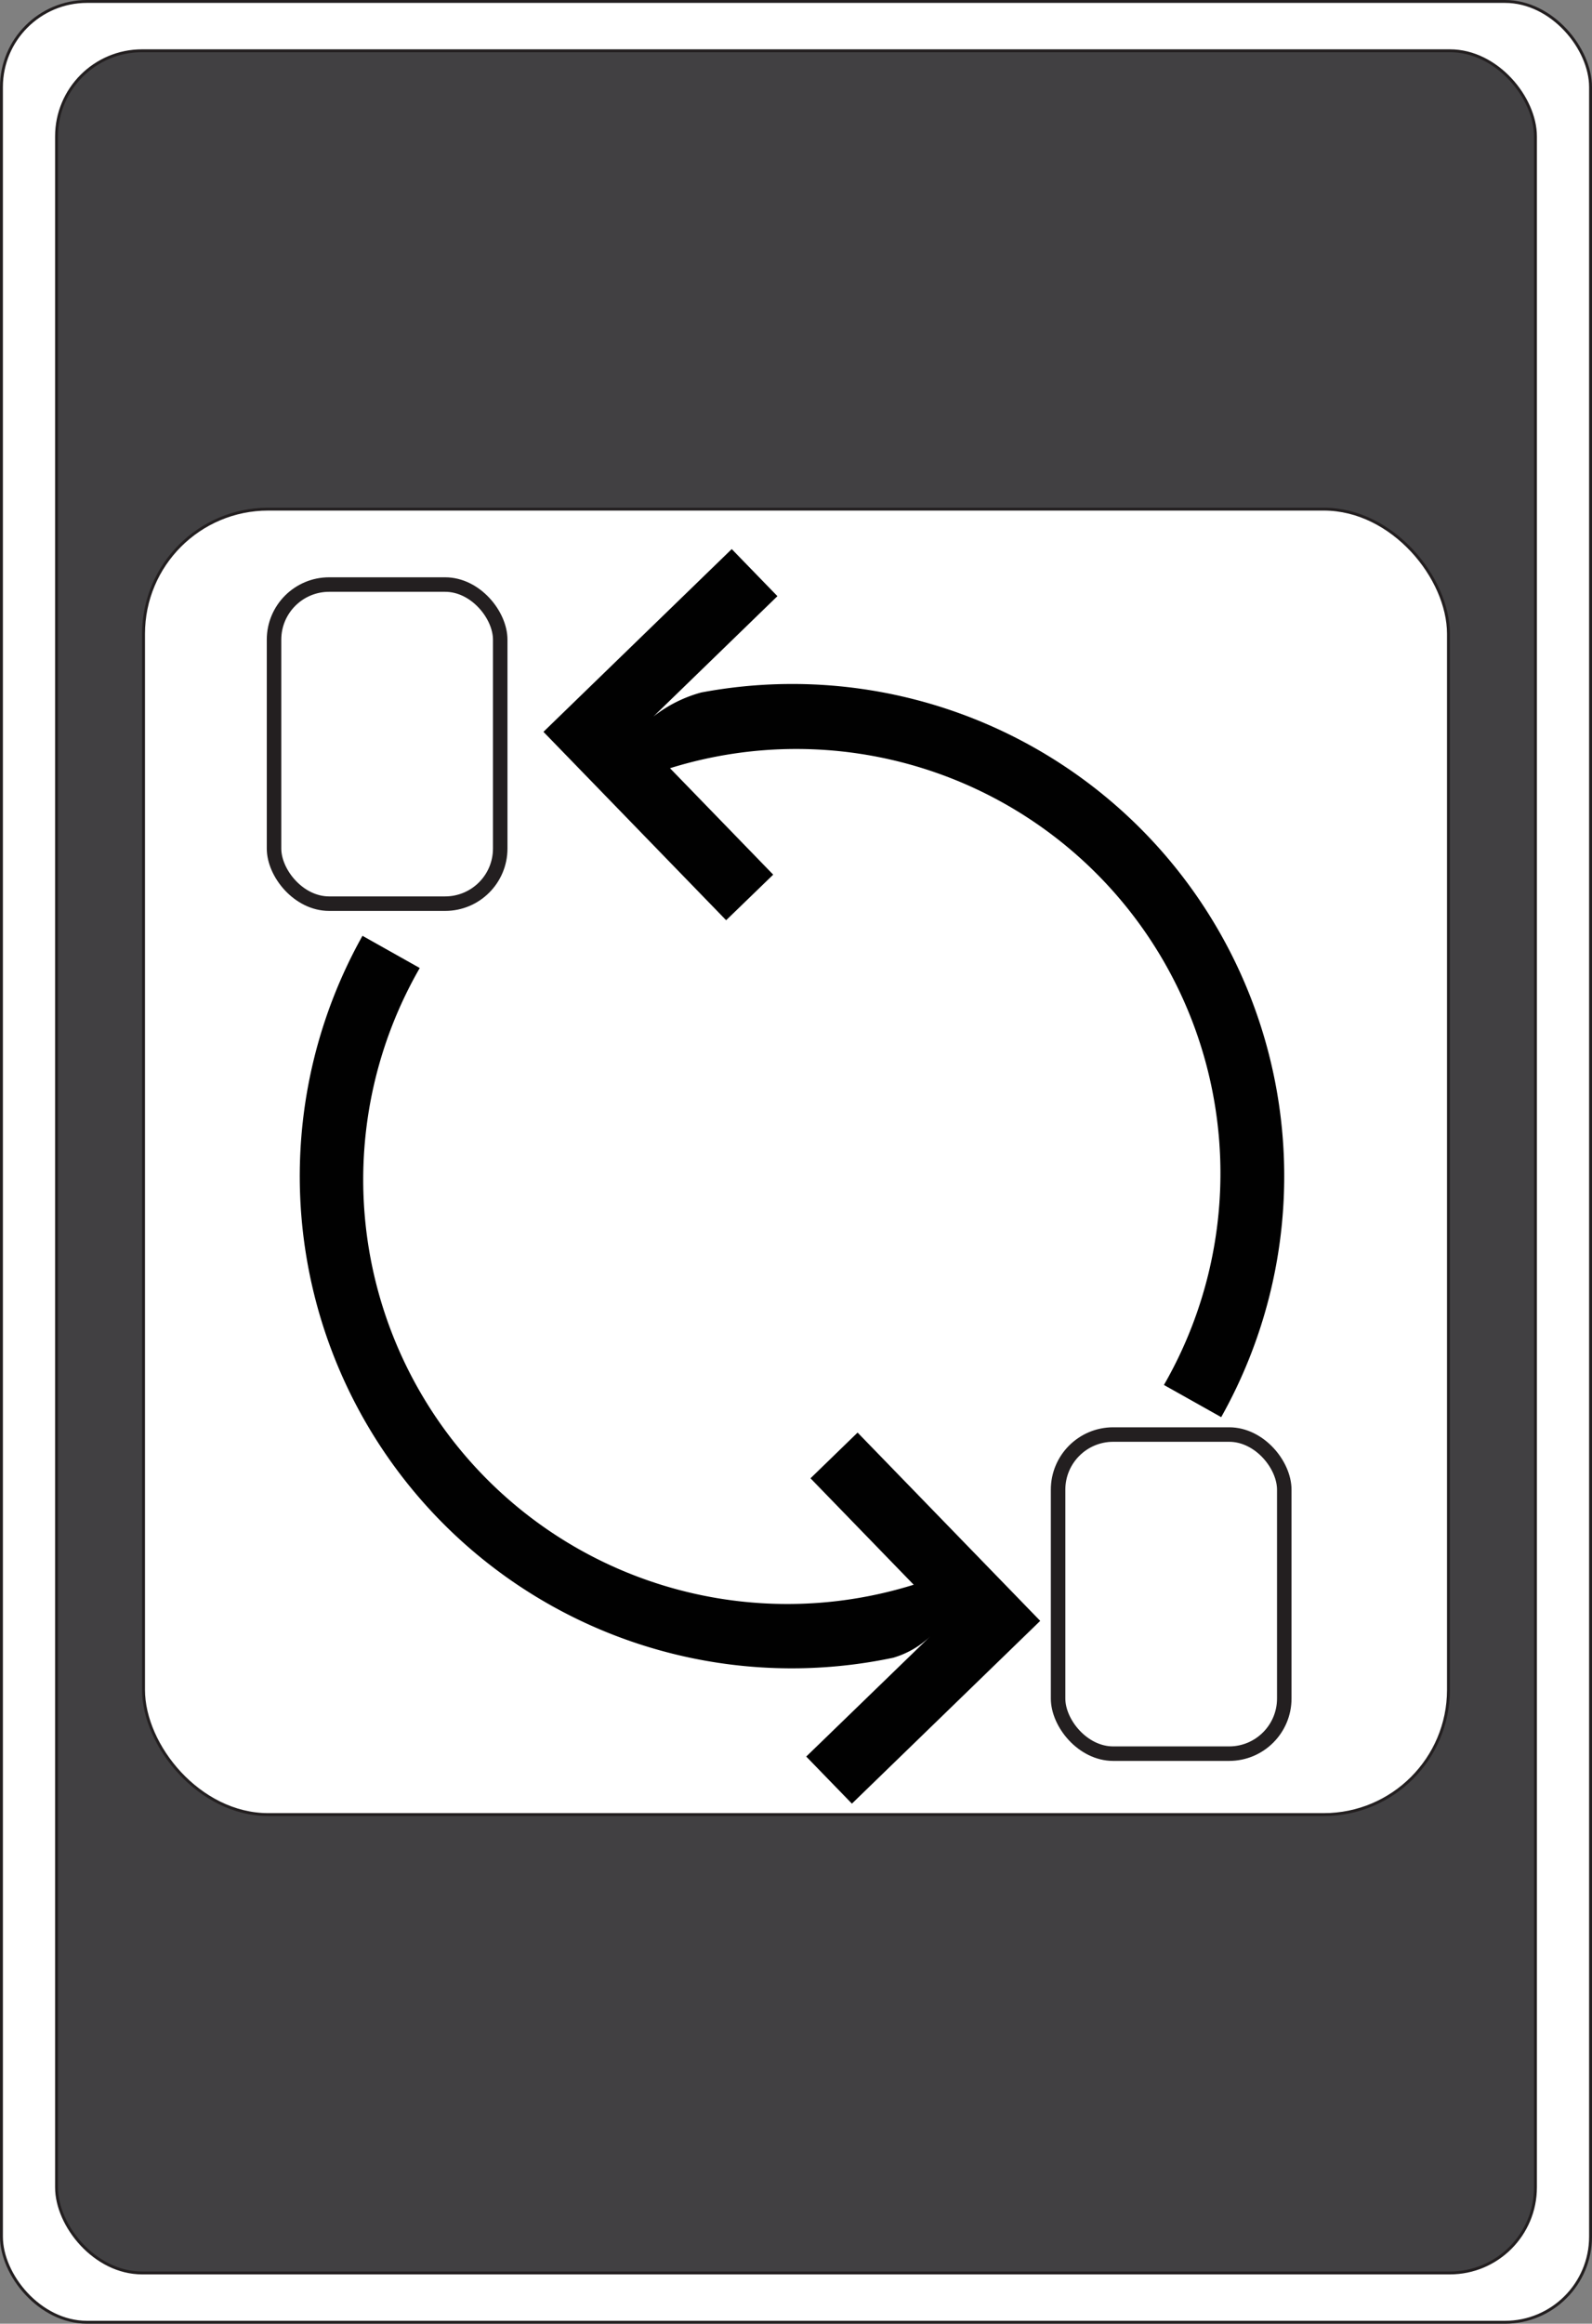 <svg id="Card_Front" xmlns="http://www.w3.org/2000/svg" viewBox="0 0 549 801"><rect x="0" y="0" width="549" height="801" fill="#808080" stroke="none"/><defs><style>.cls-1,.cls-4{fill:#fff;}.cls-1,.cls-2,.cls-4{stroke:#231f20;stroke-miterlimit:10;}.cls-2{fill:#414042;}.cls-3{fill:#010101;}.cls-4{stroke-width:5px;}</style></defs><title>Change_Cards</title><rect class="cls-1" x="0.5" y="0.5" width="548" height="800" rx="29.5"/><rect class="cls-2" x="19.5" y="17.5" width="510" height="766" rx="29.5"/><rect class="cls-1" x="49.5" y="175.5" width="450" height="450" rx="43"/><path class="cls-3" d="M380.76,273a169.64,169.64,0,0,0-114.42-18.8,46.15,46.15,0,0,0-16.52,8.31L292.59,221l-15.75-16.23-64.93,63,63,64.94L291.14,317l-35.59-36.69a146.28,146.28,0,0,1,170.33,212.6L445.63,504A169.64,169.64,0,0,0,380.76,273Z" transform="translate(-24.5 -15.5)"/><path class="cls-3" d="M320.22,509.34,304,525.08l35.59,36.69A146.27,146.27,0,0,1,169.25,349.18l-19.75-11.1a169.63,169.63,0,0,0,183,248.86,31.09,31.09,0,0,0,12.83-7.41L302.53,621l15.75,16.23,64.94-63-63-64.93Z" transform="translate(-24.5 -15.5)"/><rect class="cls-4" x="94.5" y="201.5" width="78" height="110" rx="19"/><rect class="cls-4" x="364.88" y="494.5" width="78" height="110" rx="19"/></svg>
